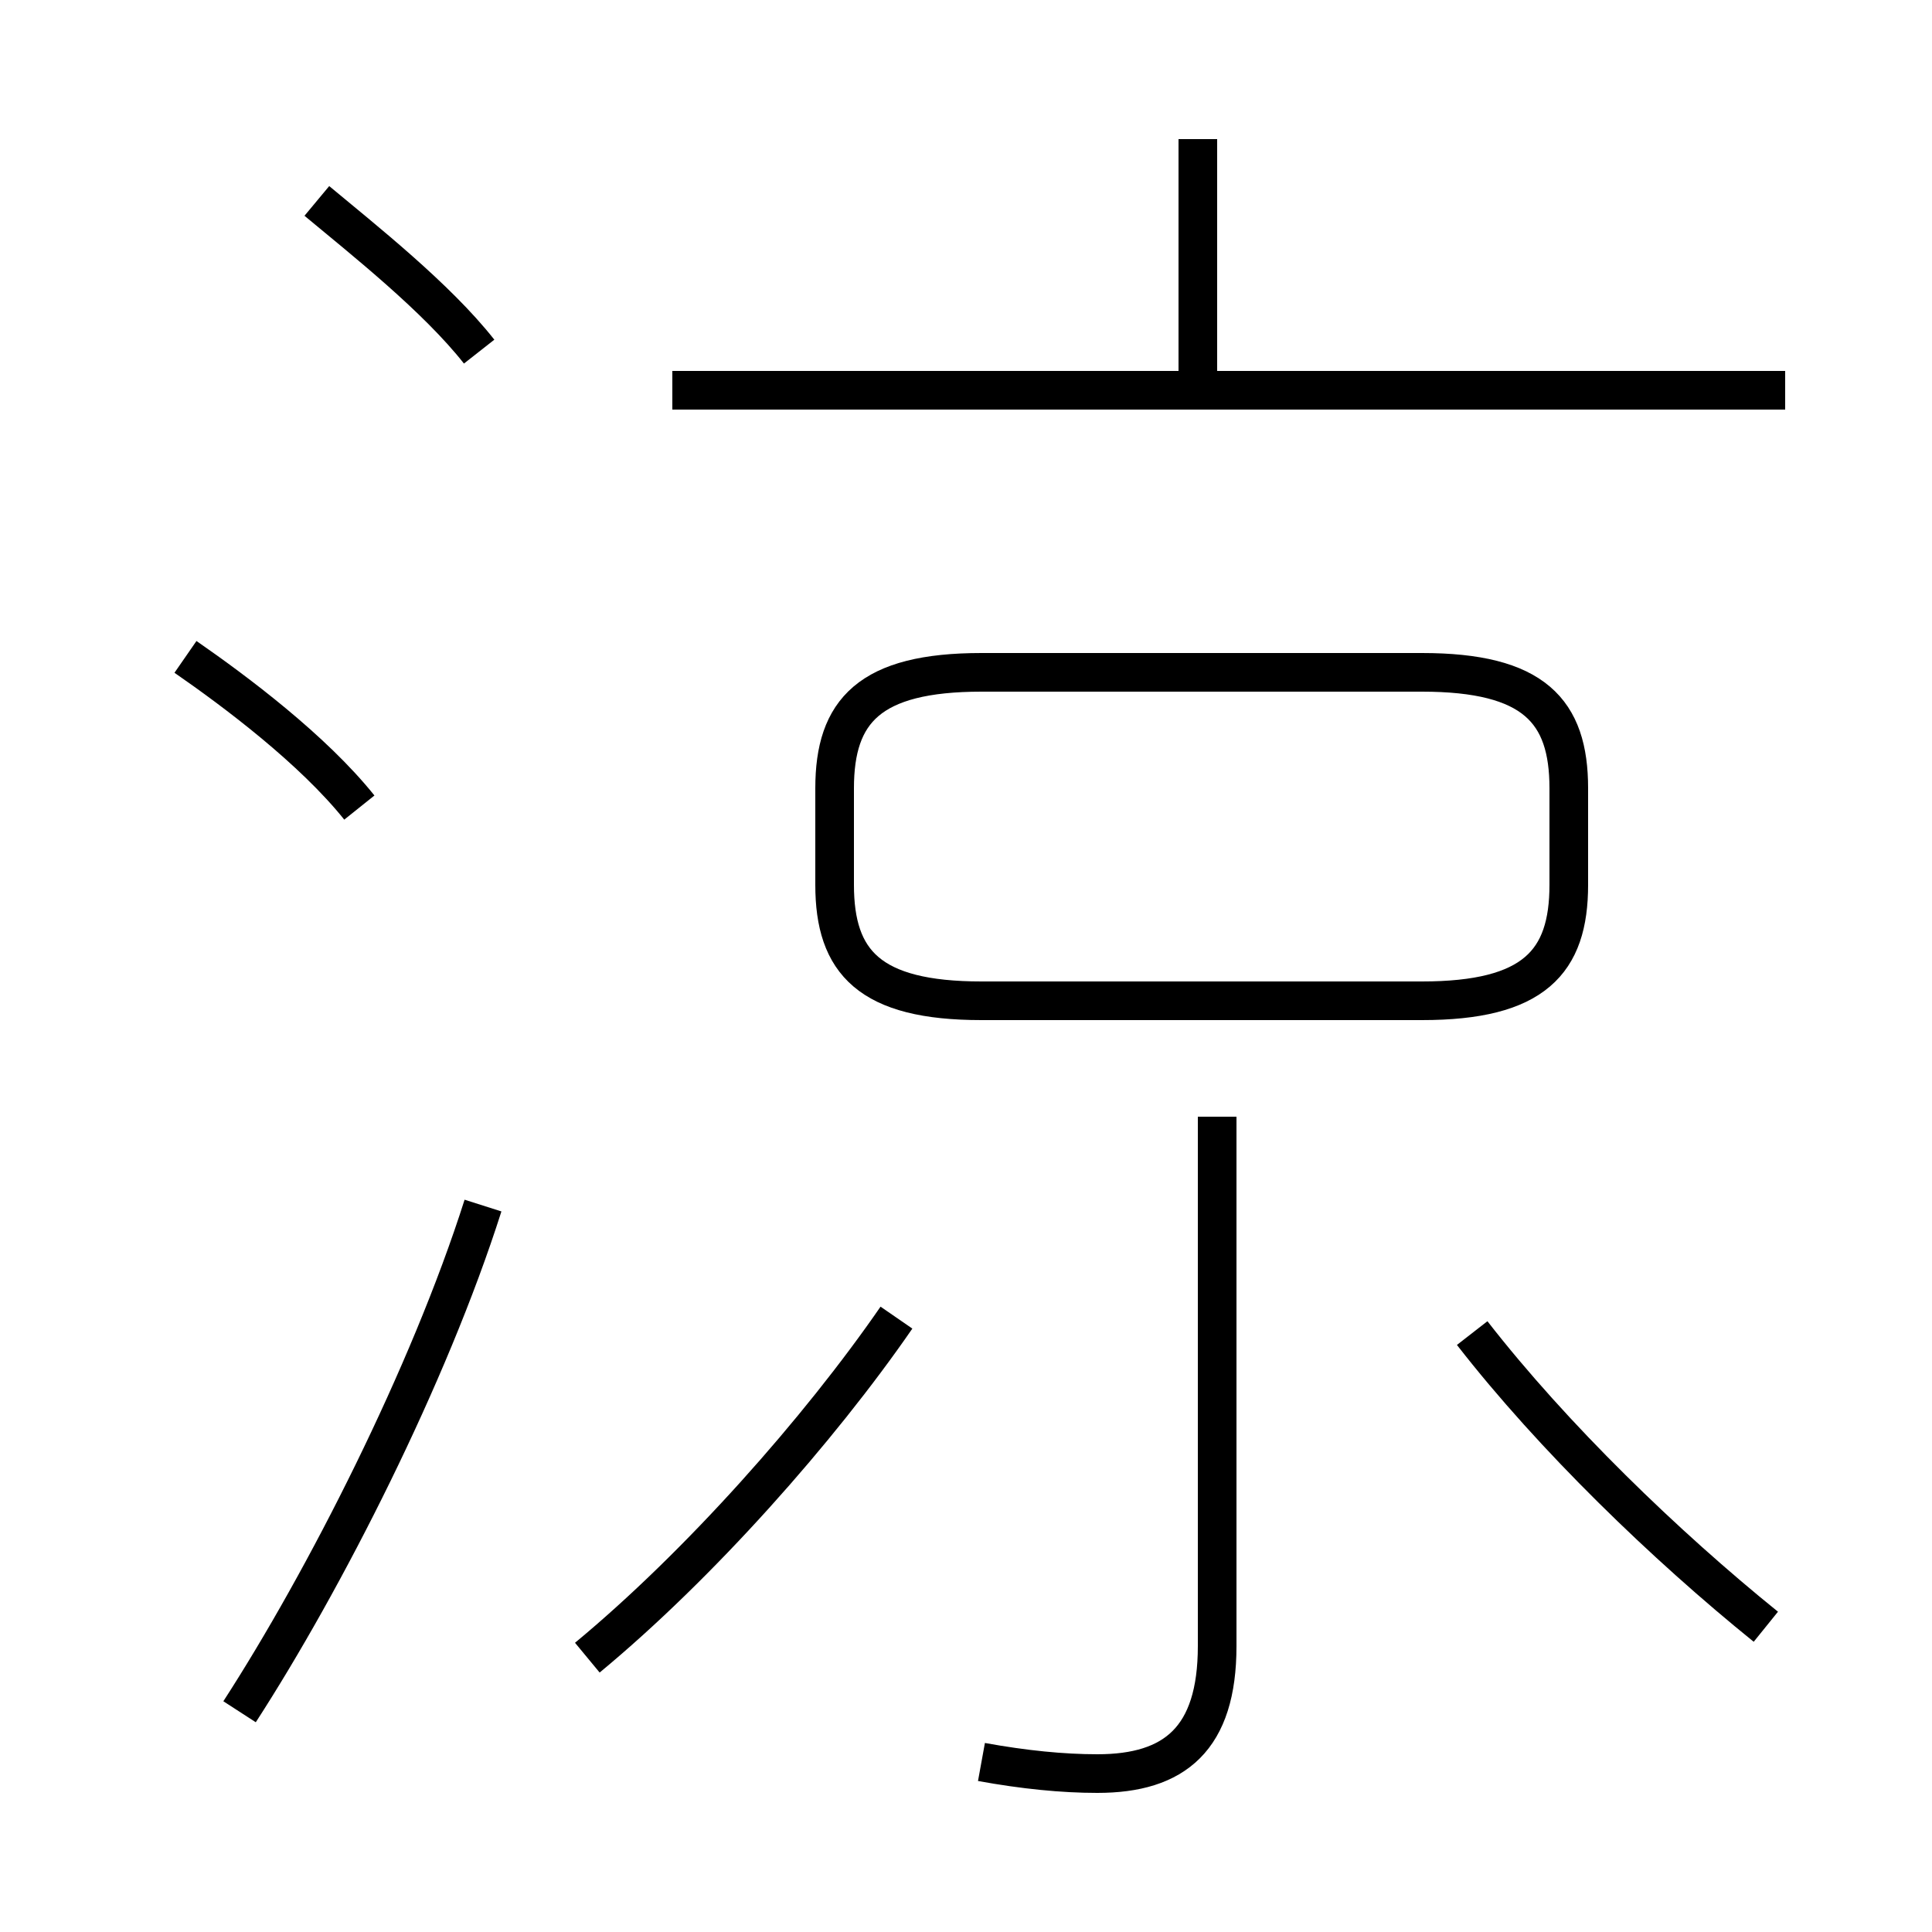 <?xml version='1.0' encoding='utf8'?>
<svg viewBox="0.0 -44.0 50.0 50.0" version="1.1" xmlns="http://www.w3.org/2000/svg">
<rect x="0.0" y="-44.0" width="50.0" height="50.0" fill="#808080" stroke="none"/>
<rect x="-1000" y="-1000" width="2000" height="2000" stroke="white" fill="white"/>
<g style="fill:none; stroke:#000000;  stroke-width:1">
<path d="M 9.3 23.1 C 8.1 24.6 6.1 26.1 4.8 27.0 M 6.2 -0.3 C 8.4 3.1 11.1 8.4 12.5 12.8 M 12.4 34.9 C 11.3 36.3 9.4 37.8 8.2 38.8 M 15.2 1.1 C 18.1 3.5 21.2 7.0 23.2 9.9 M 25.4 -1.6 C 26.5 -1.8 27.5 -1.9 28.4 -1.9 C 30.4 -1.9 31.5 -1.0 31.5 1.4 L 31.5 15.1 M 25.4 18.1 L 36.8 18.1 C 39.7 18.1 40.6 19.1 40.6 21.1 L 40.6 23.6 C 40.6 25.6 39.7 26.6 36.8 26.6 L 25.4 26.6 C 22.5 26.6 21.6 25.6 21.6 23.6 L 21.6 21.1 C 21.6 19.1 22.5 18.1 25.4 18.1 Z M 31.0 34.1 L 31.0 40.4 M 46.2 33.9 L 17.4 33.9 M 45.7 1.9 C 43.1 4.0 40.2 6.8 38.1 9.5 " transform="scale(1, -1)" />
</g>
</svg>